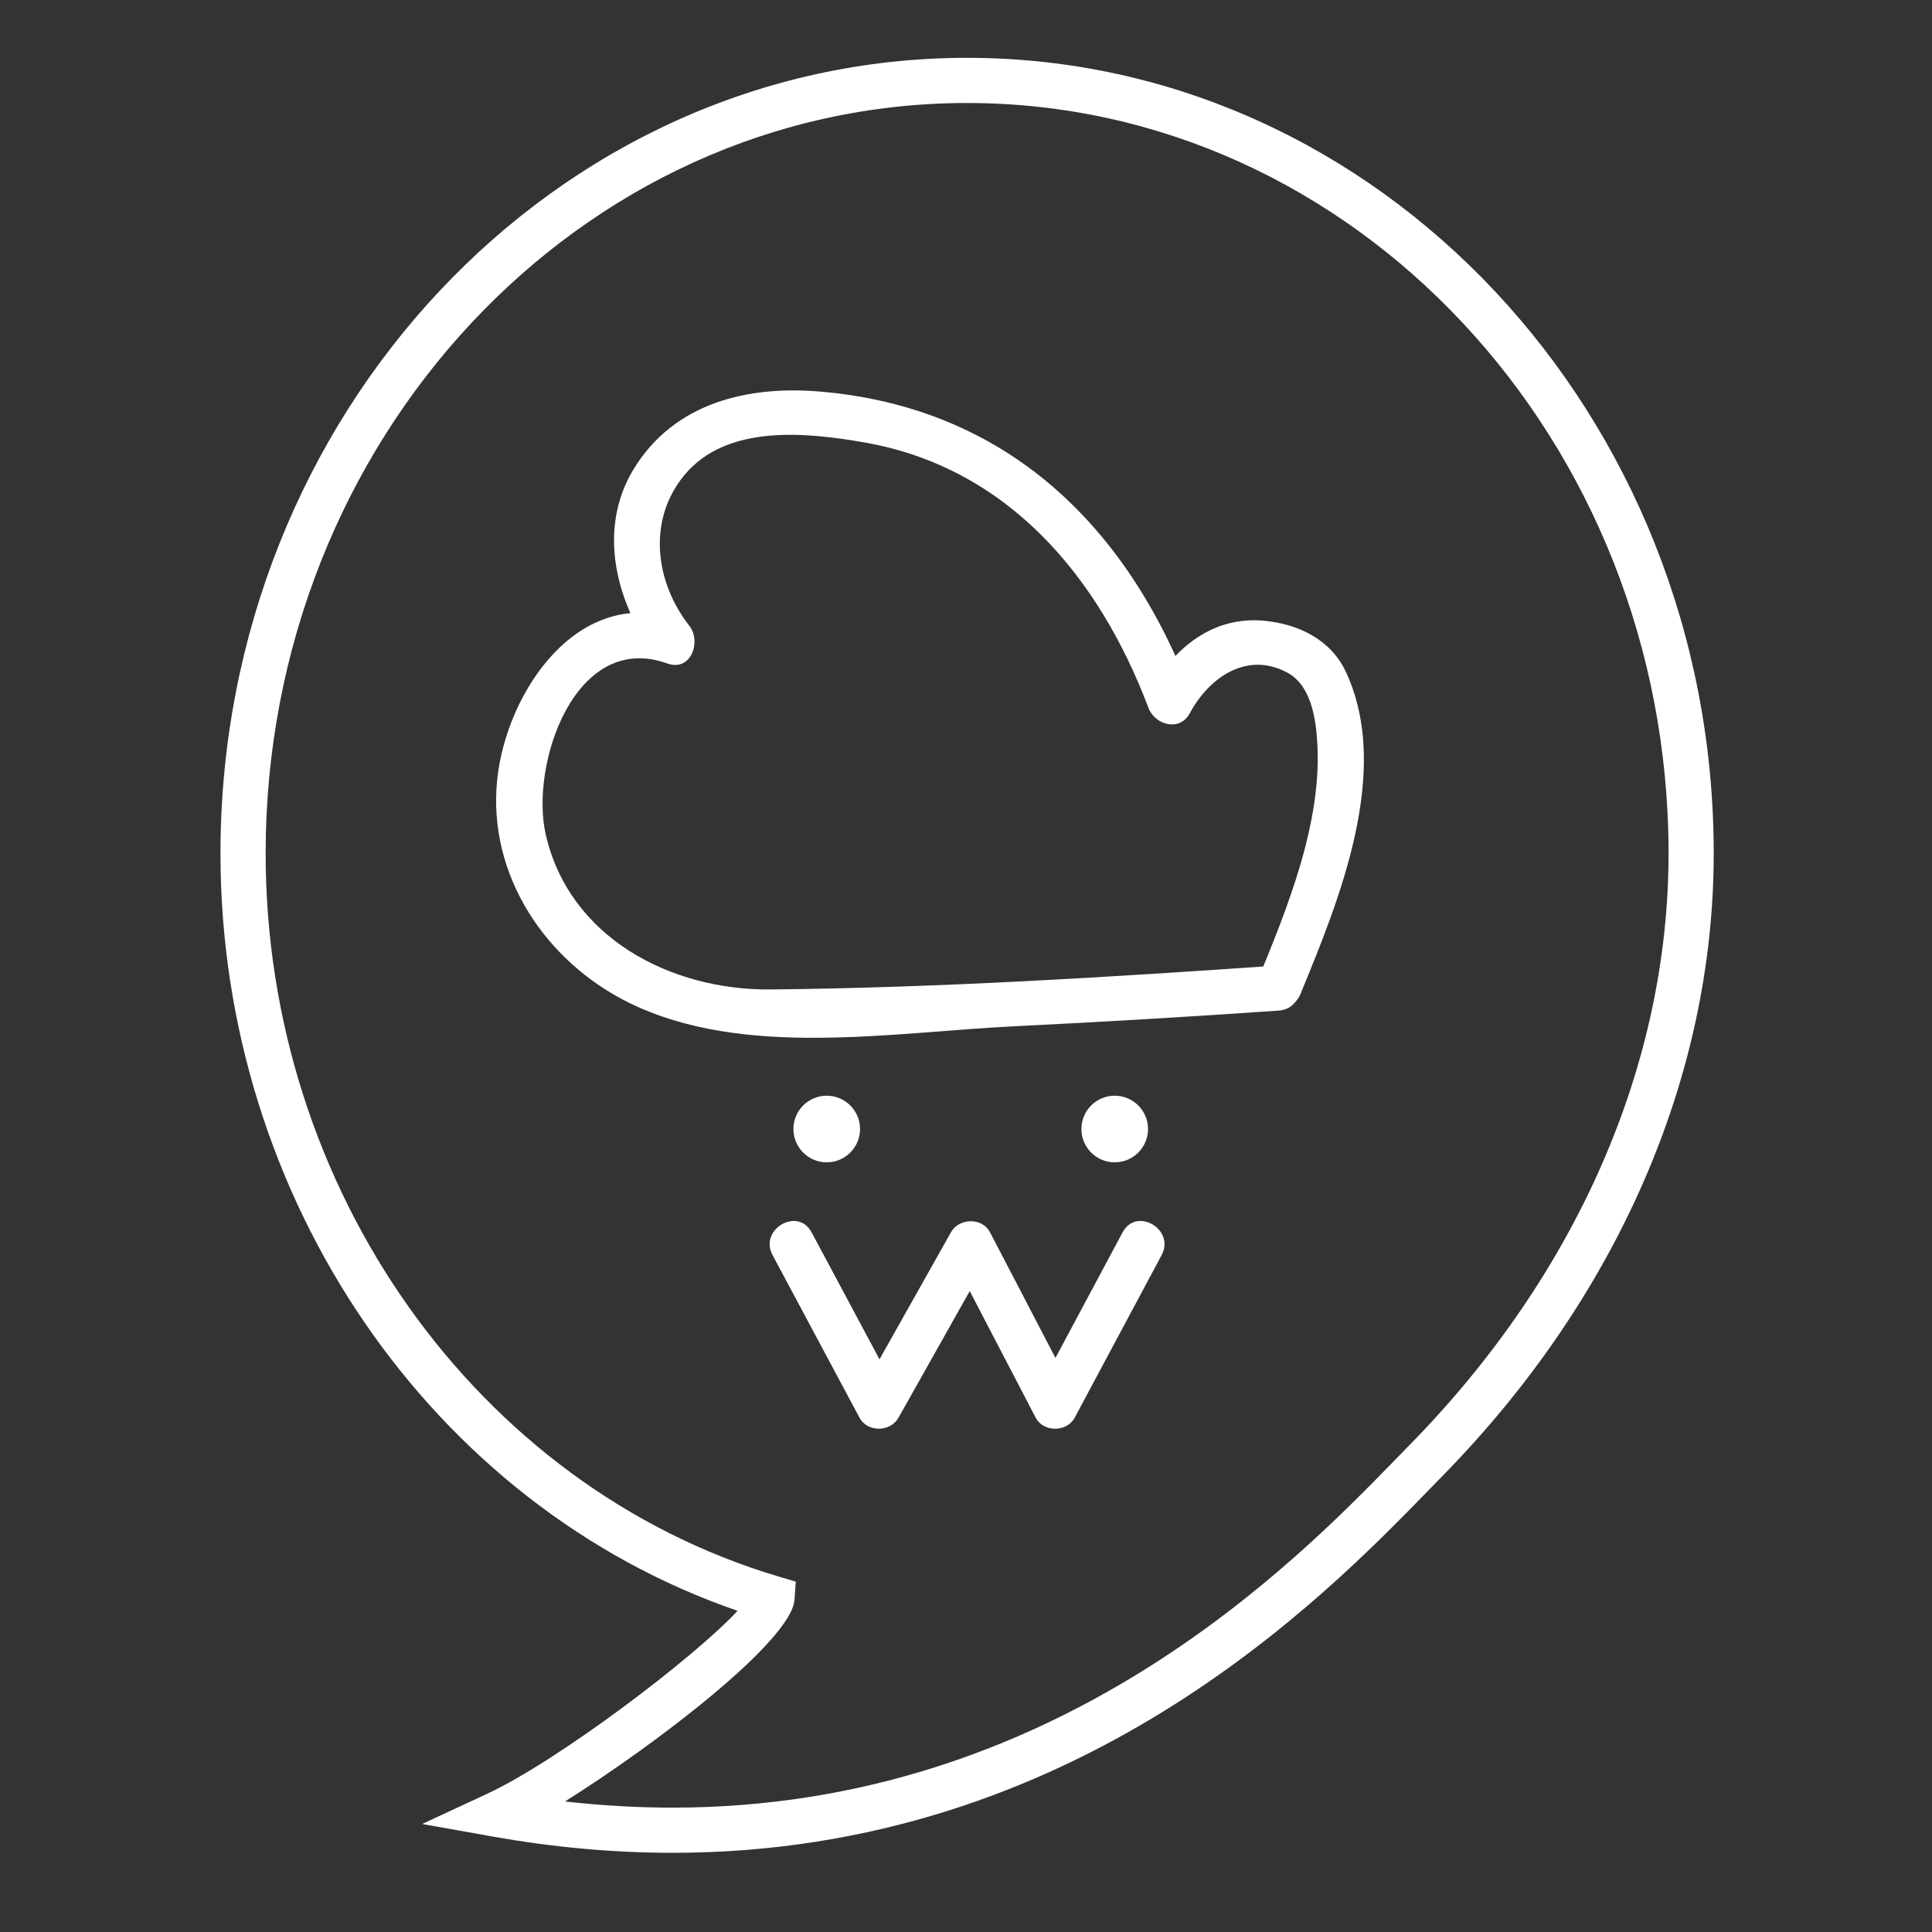 <?xml version="1.0" encoding="UTF-8" standalone="no"?>
<!-- Created with Inkscape (http://www.inkscape.org/) -->

<svg
   xmlns:dc="http://purl.org/dc/elements/1.1/"
   xmlns:cc="http://creativecommons.org/ns#"
   xmlns:rdf="http://www.w3.org/1999/02/22-rdf-syntax-ns#"
   xmlns:svg="http://www.w3.org/2000/svg"
   xmlns="http://www.w3.org/2000/svg"
   xmlns:sodipodi="http://sodipodi.sourceforge.net/DTD/sodipodi-0.dtd"
   xmlns:inkscape="http://www.inkscape.org/namespaces/inkscape"
   version="1.1"
   width="500"
   height="500"
   viewBox="0 0 500 500"
   id="Layer_1"
   xml:space="preserve"
   inkscape:version="0.48.4 r9939"
   sodipodi:docname="logo 1 negative.svg"><rect x="0" y="0" width="500" height="500" fill="#333333" stroke="none"/><sodipodi:namedview
     pagecolor="#ffffff"
     bordercolor="#666666"
     borderopacity="1"
     objecttolerance="10"
     gridtolerance="10"
     guidetolerance="10"
     inkscape:pageopacity="0"
     inkscape:pageshadow="2"
     inkscape:window-width="1366"
     inkscape:window-height="721"
     id="namedview10"
     showgrid="false"
     inkscape:zoom="0.472"
     inkscape:cx="250"
     inkscape:cy="250"
     inkscape:window-x="-2"
     inkscape:window-y="-3"
     inkscape:window-maximized="1"
     inkscape:current-layer="Layer_1" /><defs
     id="defs15" /><path
     d="m 174.04,479.506 c -15.181,0 -30.84,-1.418 -46.539,-4.213 l -18.252,-3.247 16.814,-7.81 c 18.385,-8.538 53.813,-35.419 64.816,-47.362 C 111.712,389.648 57.056,310.19 57.056,220.876 c 0,-113.54 86.681,-205.91 193.228,-205.91 106.545,0 193.226,92.37 193.226,205.91 0,57.745 -24.945,114.974 -70.242,161.146 l -3.432,3.521 c -27.347,28.116 -91.385,93.963 -195.796,93.963 z m -27.812,-13.293 c 9.389,1.064 18.694,1.601 27.812,1.601 99.472,0 161.099,-63.364 187.414,-90.424 l 3.471,-3.558 c 43.137,-43.971 66.895,-98.293 66.895,-152.957 0,-107.092 -81.436,-194.219 -181.535,-194.219 -100.099,0 -181.537,87.127 -181.537,194.22 0,86.878 54.572,163.822 132.708,187.116 l 4.49,1.338 -0.33,4.674 c -0.745,10.584 -35.705,37.339 -59.388,52.209 z"
     id="path3"
     style="fill:#ffffff" /><path
     d="m 336.556,257.256 c 9.899,-24.042 23.763,-57.607 11.77,-83.346 -3.956,-8.491 -12.422,-12.441 -21.227,-13.267 -13.183,-1.236 -23.423,7.095 -29.288,18.062 3.561,0.465 7.123,0.931 10.685,1.396 -16.633,-44.073 -48.023,-74.579 -96.066,-78.746 -19.016,-1.649 -38.002,2.91 -48.458,20.07 -9.57,15.705 -4.465,35.237 6.148,48.774 1.896,-3.257 3.792,-6.514 5.688,-9.77 -26.005,-9.368 -44.852,18.603 -47.151,41.491 -2.475,24.642 12.614,47.006 34.14,57.596 29.432,14.479 67.76,7.657 99.318,6.102 22.946,-1.131 45.885,-2.482 68.804,-4.071 7.478,-0.519 7.529,-12.214 0,-11.691 -43.719,3.032 -87.585,5.765 -131.415,6.214 -26.043,0.267 -52.134,-13.475 -58.251,-40.014 -4.219,-18.302 7.65,-52.924 31.446,-44.351 6.147,2.214 8.886,-5.691 5.688,-9.77 -8.896,-11.348 -10.865,-27.371 -1.295,-38.95 10.957,-13.257 31.558,-11.113 46.624,-8.478 37.14,6.496 60.719,34.822 73.506,68.704 1.666,4.416 8.098,6.233 10.685,1.396 4.884,-9.133 14.679,-16.181 25.203,-10.562 6.03,3.22 7.332,11.41 7.759,17.487 1.486,21.147 -7.717,43.503 -15.587,62.616 -2.871,6.972 8.445,9.979 11.274,3.108 z"
     id="path5"
     style="fill:#ffffff" /><circle
     cx="213.956"
     cy="292.189"
     r="8.622"
     id="circle7"
     style="fill:#ffffff" /><circle
     cx="288.489"
     cy="292.189"
     r="8.622"
     id="circle9"
     style="fill:#ffffff" /><path
     d="m 199.932,324.806 c 7.502,14.03 15.004,28.059 22.506,42.089 2.068,3.867 7.994,3.736 10.095,0 7.892,-14.03 15.783,-28.059 23.675,-42.089 -3.365,0 -6.73,0 -10.095,0 7.307,14.03 14.614,28.059 21.921,42.089 2,3.841 8.077,3.775 10.095,0 7.502,-14.03 15.004,-28.059 22.506,-42.089 3.554,-6.646 -6.539,-12.551 -10.095,-5.901 -7.502,14.03 -15.004,28.06 -22.506,42.089 3.365,0 6.73,0 10.095,0 -7.307,-14.03 -14.614,-28.059 -21.921,-42.089 -2.032,-3.902 -8.011,-3.705 -10.095,0 -7.892,14.03 -15.783,28.06 -23.675,42.089 3.365,0 6.73,0 10.095,0 -7.502,-14.03 -15.004,-28.059 -22.506,-42.089 -3.556,-6.65 -13.649,-0.744 -10.095,5.901 l 0,0 z"
     id="path11"
     style="fill:#ffffff" /></svg>